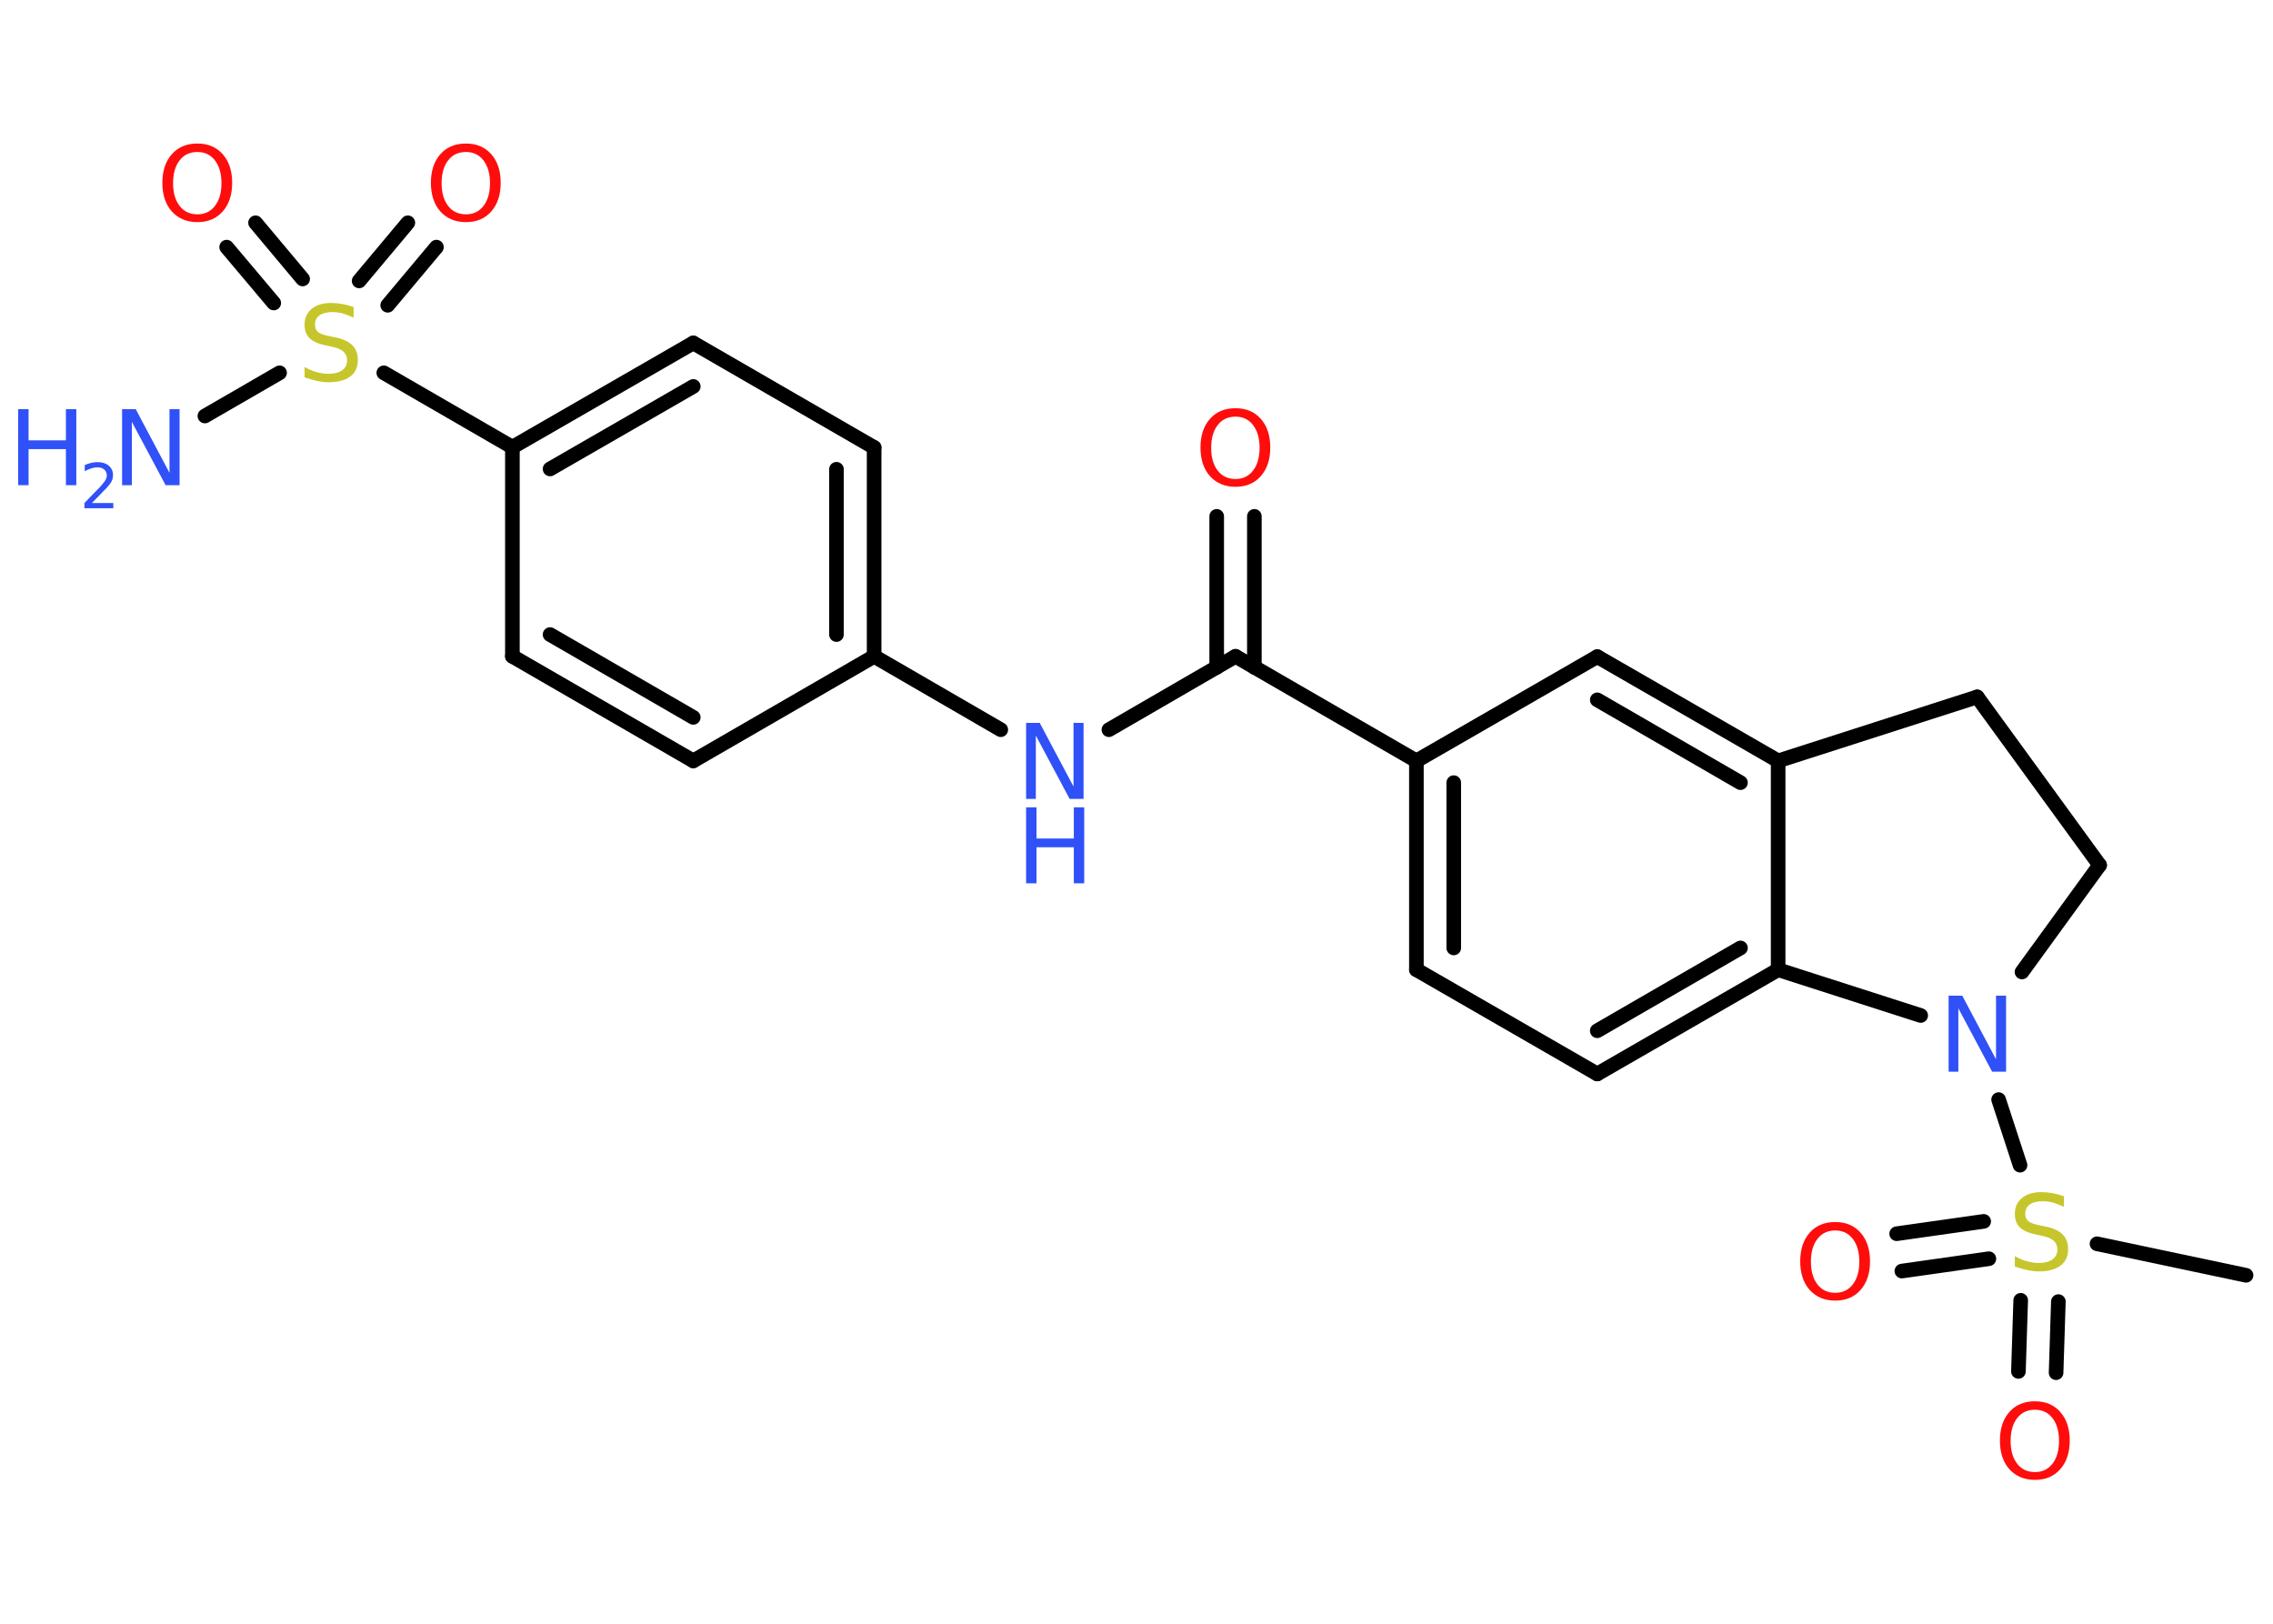 <?xml version='1.0' encoding='UTF-8'?>
<!DOCTYPE svg PUBLIC "-//W3C//DTD SVG 1.1//EN" "http://www.w3.org/Graphics/SVG/1.1/DTD/svg11.dtd">
<svg version='1.2' xmlns='http://www.w3.org/2000/svg' xmlns:xlink='http://www.w3.org/1999/xlink' width='70.0mm' height='50.0mm' viewBox='0 0 70.0 50.0'>
  <desc>Generated by the Chemistry Development Kit (http://github.com/cdk)</desc>
  <g stroke-linecap='round' stroke-linejoin='round' stroke='#000000' stroke-width='.45' fill='#3050F8'>
    <rect x='.0' y='.0' width='70.0' height='50.0' fill='#FFFFFF' stroke='none'/>
    <g id='mol1' class='mol'>
      <line id='mol1bnd1' class='bond' x1='69.17' y1='39.27' x2='64.58' y2='38.3'/>
      <g id='mol1bnd2' class='bond'>
        <line x1='61.25' y1='38.76' x2='58.57' y2='39.14'/>
        <line x1='61.09' y1='37.61' x2='58.41' y2='37.99'/>
      </g>
      <g id='mol1bnd3' class='bond'>
        <line x1='63.39' y1='40.08' x2='63.32' y2='42.27'/>
        <line x1='62.23' y1='40.04' x2='62.16' y2='42.23'/>
      </g>
      <line id='mol1bnd4' class='bond' x1='62.21' y1='35.88' x2='61.55' y2='33.86'/>
      <line id='mol1bnd5' class='bond' x1='62.27' y1='29.93' x2='64.66' y2='26.64'/>
      <line id='mol1bnd6' class='bond' x1='64.66' y1='26.64' x2='60.89' y2='21.46'/>
      <line id='mol1bnd7' class='bond' x1='60.89' y1='21.46' x2='54.76' y2='23.43'/>
      <g id='mol1bnd8' class='bond'>
        <line x1='54.76' y1='23.43' x2='49.19' y2='20.22'/>
        <line x1='53.6' y1='24.1' x2='49.19' y2='21.55'/>
      </g>
      <line id='mol1bnd9' class='bond' x1='49.19' y1='20.22' x2='43.62' y2='23.43'/>
      <line id='mol1bnd10' class='bond' x1='43.62' y1='23.43' x2='38.05' y2='20.21'/>
      <g id='mol1bnd11' class='bond'>
        <line x1='37.47' y1='20.55' x2='37.47' y2='15.9'/>
        <line x1='38.63' y1='20.55' x2='38.63' y2='15.9'/>
      </g>
      <line id='mol1bnd12' class='bond' x1='38.05' y1='20.21' x2='34.15' y2='22.47'/>
      <line id='mol1bnd13' class='bond' x1='30.82' y1='22.47' x2='26.92' y2='20.21'/>
      <g id='mol1bnd14' class='bond'>
        <line x1='26.92' y1='20.21' x2='26.92' y2='13.78'/>
        <line x1='25.76' y1='19.54' x2='25.76' y2='14.45'/>
      </g>
      <line id='mol1bnd15' class='bond' x1='26.92' y1='13.78' x2='21.35' y2='10.56'/>
      <g id='mol1bnd16' class='bond'>
        <line x1='21.35' y1='10.56' x2='15.78' y2='13.77'/>
        <line x1='21.35' y1='11.9' x2='16.94' y2='14.44'/>
      </g>
      <line id='mol1bnd17' class='bond' x1='15.78' y1='13.77' x2='11.82' y2='11.48'/>
      <line id='mol1bnd18' class='bond' x1='8.61' y1='11.48' x2='6.31' y2='12.81'/>
      <g id='mol1bnd19' class='bond'>
        <line x1='11.06' y1='8.65' x2='12.56' y2='6.86'/>
        <line x1='11.94' y1='9.4' x2='13.44' y2='7.61'/>
      </g>
      <g id='mol1bnd20' class='bond'>
        <line x1='8.43' y1='9.33' x2='6.98' y2='7.61'/>
        <line x1='9.32' y1='8.59' x2='7.87' y2='6.86'/>
      </g>
      <line id='mol1bnd21' class='bond' x1='15.78' y1='13.77' x2='15.78' y2='20.21'/>
      <g id='mol1bnd22' class='bond'>
        <line x1='15.78' y1='20.21' x2='21.35' y2='23.43'/>
        <line x1='16.94' y1='19.54' x2='21.35' y2='22.09'/>
      </g>
      <line id='mol1bnd23' class='bond' x1='26.92' y1='20.21' x2='21.35' y2='23.43'/>
      <g id='mol1bnd24' class='bond'>
        <line x1='43.62' y1='23.43' x2='43.62' y2='29.86'/>
        <line x1='44.77' y1='24.1' x2='44.77' y2='29.19'/>
      </g>
      <line id='mol1bnd25' class='bond' x1='43.62' y1='29.86' x2='49.19' y2='33.07'/>
      <g id='mol1bnd26' class='bond'>
        <line x1='49.19' y1='33.07' x2='54.76' y2='29.86'/>
        <line x1='49.19' y1='31.74' x2='53.6' y2='29.19'/>
      </g>
      <line id='mol1bnd27' class='bond' x1='54.76' y1='23.43' x2='54.76' y2='29.86'/>
      <line id='mol1bnd28' class='bond' x1='59.15' y1='31.27' x2='54.76' y2='29.86'/>
      <path id='mol1atm2' class='atom' d='M63.56 36.85v.31q-.18 -.08 -.34 -.13q-.16 -.04 -.31 -.04q-.26 .0 -.4 .1q-.14 .1 -.14 .28q.0 .15 .09 .23q.09 .08 .35 .13l.19 .04q.35 .07 .52 .24q.17 .17 .17 .45q.0 .34 -.23 .51q-.23 .18 -.67 .18q-.17 .0 -.35 -.04q-.19 -.04 -.39 -.11v-.32q.19 .11 .38 .16q.18 .05 .36 .05q.27 .0 .42 -.11q.15 -.11 .15 -.3q.0 -.17 -.11 -.27q-.11 -.1 -.34 -.15l-.19 -.04q-.35 -.07 -.51 -.22q-.16 -.15 -.16 -.42q.0 -.31 .22 -.49q.22 -.18 .6 -.18q.16 .0 .33 .03q.17 .03 .35 .09z' stroke='none' fill='#C6C62C'/>
      <path id='mol1atm3' class='atom' d='M56.52 37.89q-.35 .0 -.55 .26q-.2 .26 -.2 .7q.0 .44 .2 .7q.2 .26 .55 .26q.34 .0 .54 -.26q.2 -.26 .2 -.7q.0 -.44 -.2 -.7q-.2 -.26 -.54 -.26zM56.52 37.63q.49 .0 .78 .33q.29 .33 .29 .88q.0 .55 -.29 .88q-.29 .33 -.78 .33q-.49 .0 -.79 -.33q-.29 -.33 -.29 -.88q.0 -.55 .29 -.88q.29 -.33 .79 -.33z' stroke='none' fill='#FF0D0D'/>
      <path id='mol1atm4' class='atom' d='M62.67 43.41q-.35 .0 -.55 .26q-.2 .26 -.2 .7q.0 .44 .2 .7q.2 .26 .55 .26q.34 .0 .54 -.26q.2 -.26 .2 -.7q.0 -.44 -.2 -.7q-.2 -.26 -.54 -.26zM62.67 43.15q.49 .0 .78 .33q.29 .33 .29 .88q.0 .55 -.29 .88q-.29 .33 -.78 .33q-.49 .0 -.79 -.33q-.29 -.33 -.29 -.88q.0 -.55 .29 -.88q.29 -.33 .79 -.33z' stroke='none' fill='#FF0D0D'/>
      <path id='mol1atm5' class='atom' d='M60.01 30.66h.42l1.04 1.96v-1.96h.31v2.34h-.43l-1.04 -1.95v1.95h-.3v-2.34z' stroke='none'/>
      <path id='mol1atm12' class='atom' d='M38.05 12.83q-.35 .0 -.55 .26q-.2 .26 -.2 .7q.0 .44 .2 .7q.2 .26 .55 .26q.34 .0 .54 -.26q.2 -.26 .2 -.7q.0 -.44 -.2 -.7q-.2 -.26 -.54 -.26zM38.05 12.57q.49 .0 .78 .33q.29 .33 .29 .88q.0 .55 -.29 .88q-.29 .33 -.78 .33q-.49 .0 -.79 -.33q-.29 -.33 -.29 -.88q.0 -.55 .29 -.88q.29 -.33 .79 -.33z' stroke='none' fill='#FF0D0D'/>
      <g id='mol1atm13' class='atom'>
        <path d='M31.6 22.26h.42l1.04 1.96v-1.96h.31v2.34h-.43l-1.04 -1.95v1.95h-.3v-2.34z' stroke='none'/>
        <path d='M31.6 24.86h.32v.96h1.15v-.96h.32v2.34h-.32v-1.11h-1.15v1.11h-.32v-2.34z' stroke='none'/>
      </g>
      <path id='mol1atm18' class='atom' d='M10.89 9.47v.31q-.18 -.08 -.34 -.13q-.16 -.04 -.31 -.04q-.26 .0 -.4 .1q-.14 .1 -.14 .28q.0 .15 .09 .23q.09 .08 .35 .13l.19 .04q.35 .07 .52 .24q.17 .17 .17 .45q.0 .34 -.23 .51q-.23 .18 -.67 .18q-.17 .0 -.35 -.04q-.19 -.04 -.39 -.11v-.32q.19 .11 .38 .16q.18 .05 .36 .05q.27 .0 .42 -.11q.15 -.11 .15 -.3q.0 -.17 -.11 -.27q-.11 -.1 -.34 -.15l-.19 -.04q-.35 -.07 -.51 -.22q-.16 -.15 -.16 -.42q.0 -.31 .22 -.49q.22 -.18 .6 -.18q.16 .0 .33 .03q.17 .03 .35 .09z' stroke='none' fill='#C6C62C'/>
      <g id='mol1atm19' class='atom'>
        <path d='M3.76 12.6h.42l1.04 1.96v-1.96h.31v2.34h-.43l-1.04 -1.95v1.95h-.3v-2.34z' stroke='none'/>
        <path d='M.56 12.6h.32v.96h1.15v-.96h.32v2.34h-.32v-1.11h-1.15v1.11h-.32v-2.34z' stroke='none'/>
        <path d='M2.83 15.49h.66v.16h-.89v-.16q.11 -.11 .29 -.3q.19 -.19 .23 -.24q.09 -.1 .13 -.17q.04 -.07 .04 -.14q.0 -.11 -.08 -.18q-.08 -.07 -.2 -.07q-.09 .0 -.19 .03q-.1 .03 -.21 .09v-.19q.12 -.05 .21 -.07q.1 -.02 .18 -.02q.22 .0 .35 .11q.13 .11 .13 .29q.0 .09 -.03 .16q-.03 .08 -.12 .18q-.02 .03 -.15 .16q-.13 .13 -.35 .36z' stroke='none'/>
      </g>
      <path id='mol1atm20' class='atom' d='M14.35 4.68q-.35 .0 -.55 .26q-.2 .26 -.2 .7q.0 .44 .2 .7q.2 .26 .55 .26q.34 .0 .54 -.26q.2 -.26 .2 -.7q.0 -.44 -.2 -.7q-.2 -.26 -.54 -.26zM14.35 4.42q.49 .0 .78 .33q.29 .33 .29 .88q.0 .55 -.29 .88q-.29 .33 -.78 .33q-.49 .0 -.79 -.33q-.29 -.33 -.29 -.88q.0 -.55 .29 -.88q.29 -.33 .79 -.33z' stroke='none' fill='#FF0D0D'/>
      <path id='mol1atm21' class='atom' d='M6.08 4.68q-.35 .0 -.55 .26q-.2 .26 -.2 .7q.0 .44 .2 .7q.2 .26 .55 .26q.34 .0 .54 -.26q.2 -.26 .2 -.7q.0 -.44 -.2 -.7q-.2 -.26 -.54 -.26zM6.08 4.42q.49 .0 .78 .33q.29 .33 .29 .88q.0 .55 -.29 .88q-.29 .33 -.78 .33q-.49 .0 -.79 -.33q-.29 -.33 -.29 -.88q.0 -.55 .29 -.88q.29 -.33 .79 -.33z' stroke='none' fill='#FF0D0D'/>
    </g>
  </g>
</svg>
